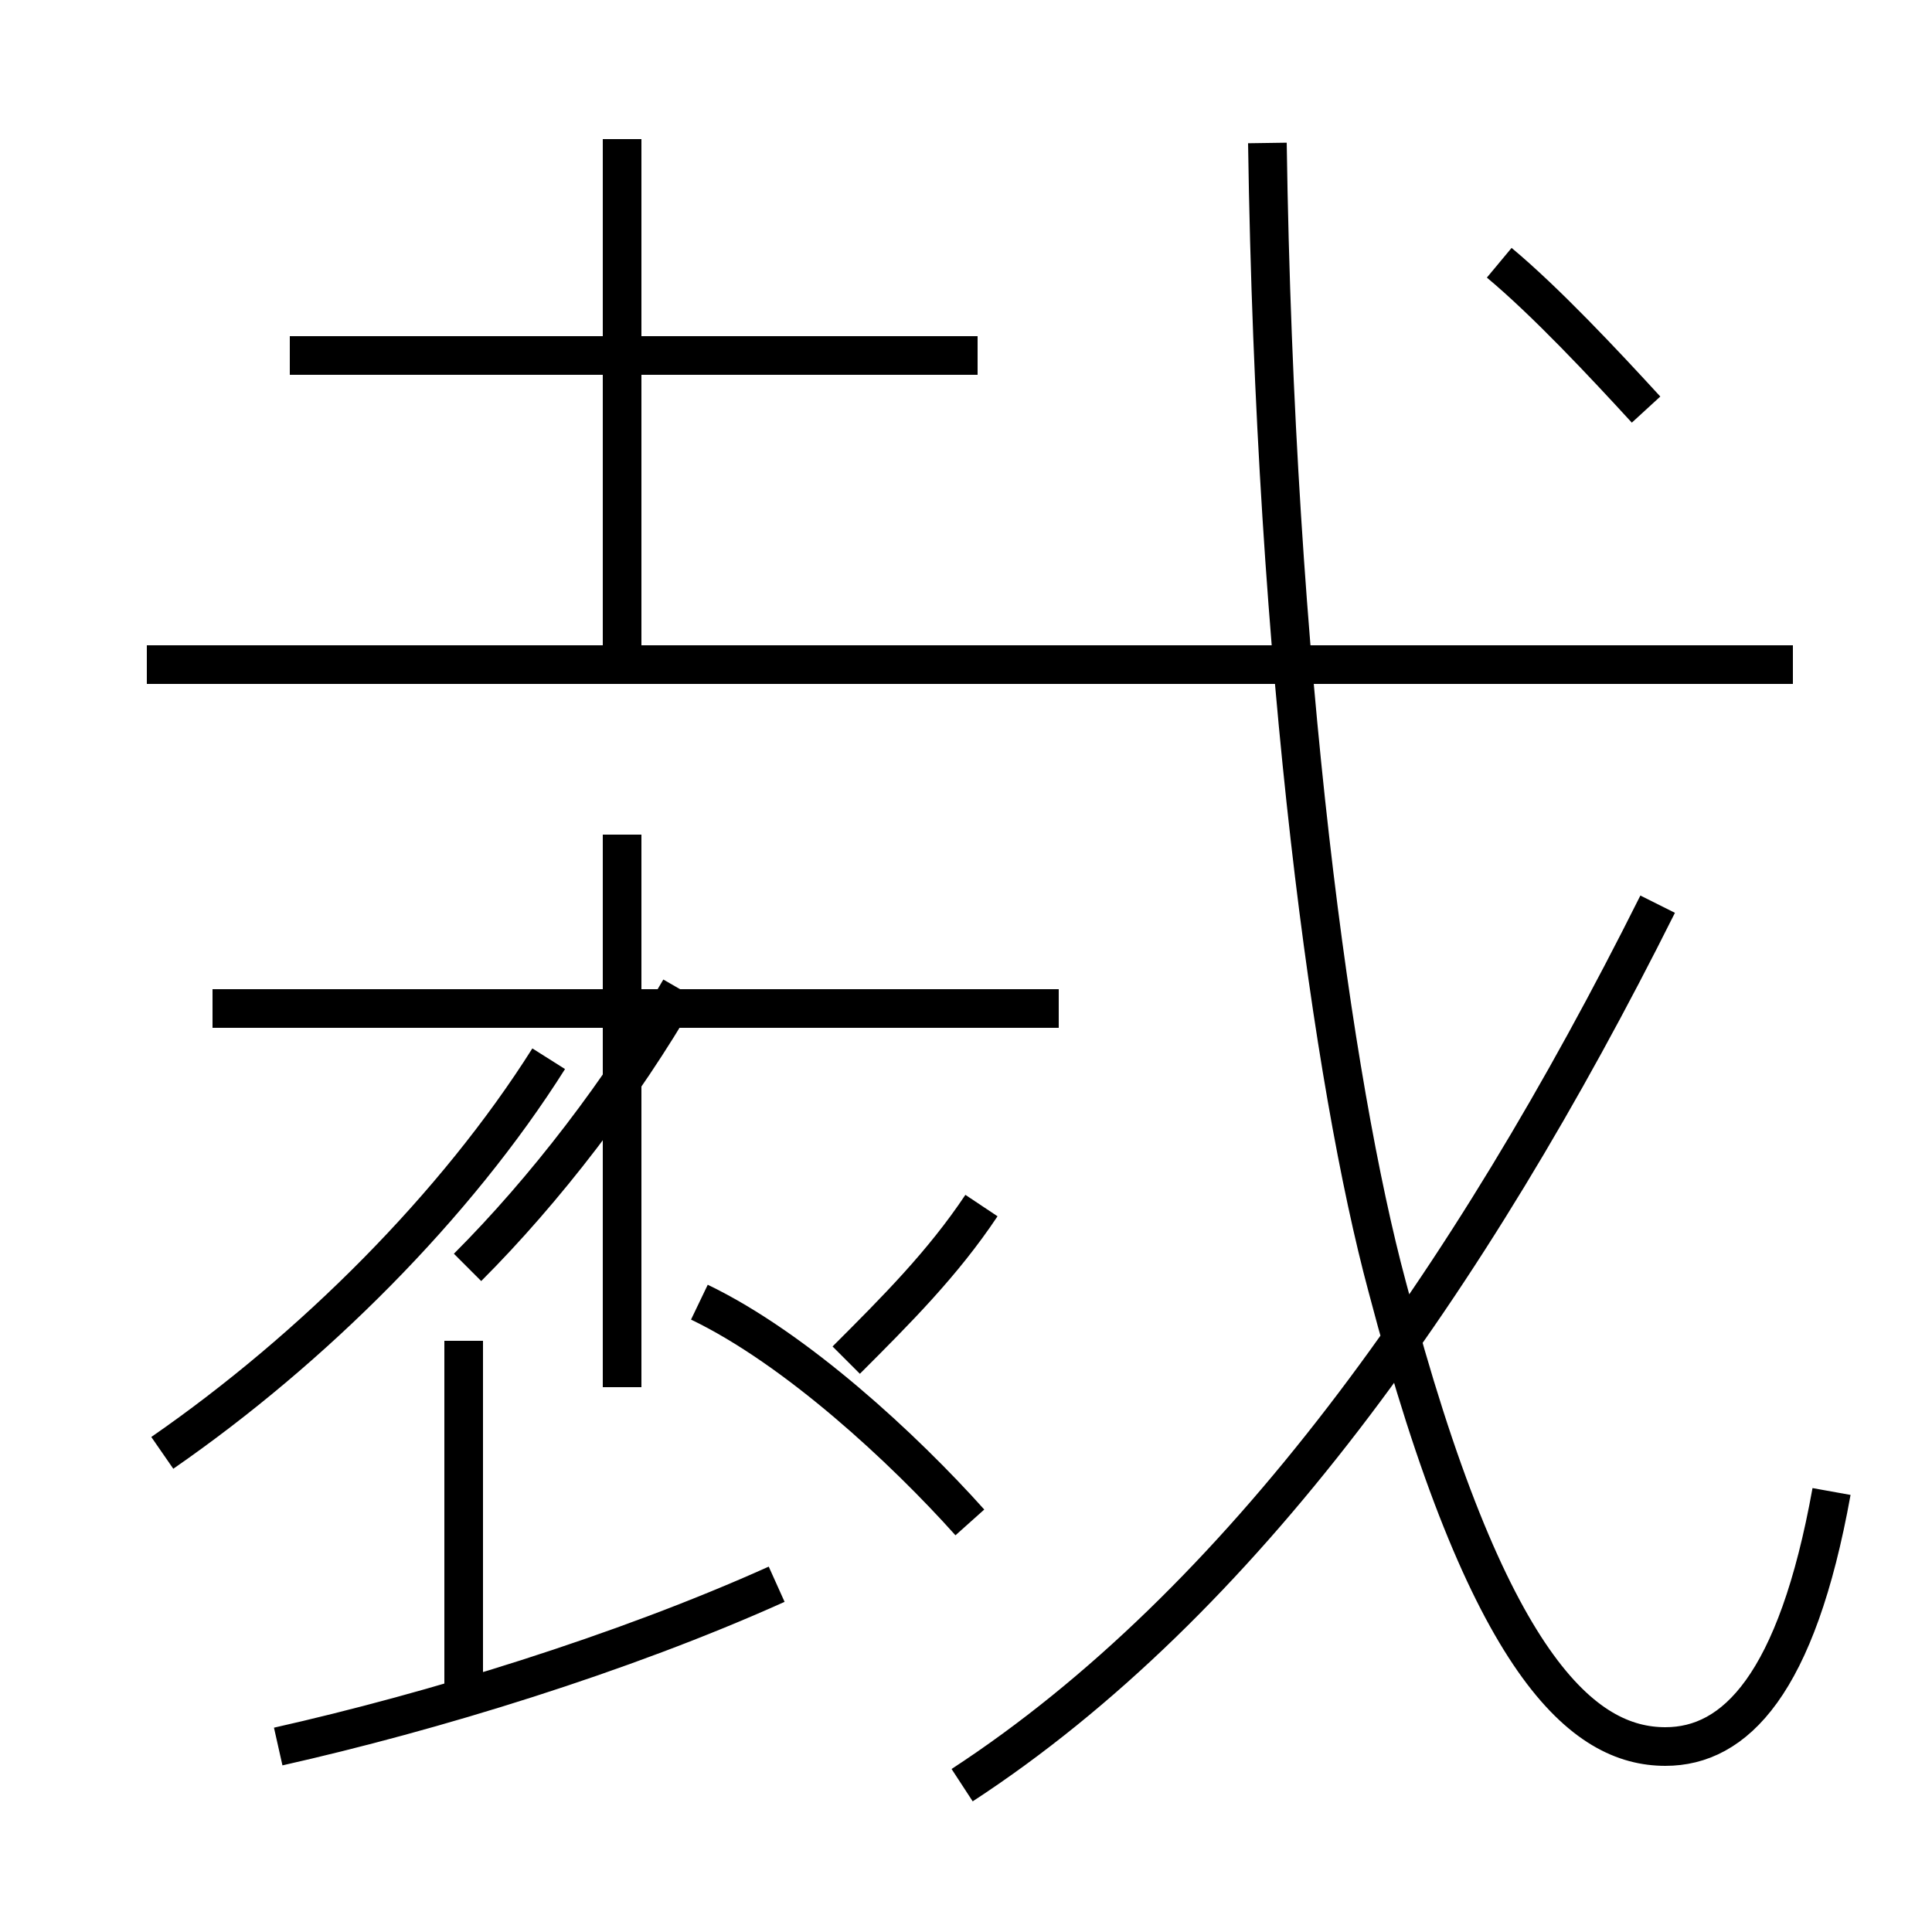 <?xml version='1.0' encoding='utf8'?>
<svg viewBox="0.0 -6.0 50.0 50.0" version="1.1" xmlns="http://www.w3.org/2000/svg">
<rect x="0.0" y="-6.0" width="50.0" height="50.0" fill="#808080" stroke="none"/>
<rect x="-1000" y="-1000" width="2000" height="2000" stroke="white" fill="white"/>
<g style="fill:white;stroke:#000000;  stroke-width:1">
<path d="M 47.4 -5.4 C 46.5 -0.4 44.9 1.2 43.1 1.2 C 41.0 1.2 38.5 -0.8 35.9 -10.7 C 34.5 -15.9 33.0 -26.6 32.8 -40.3 M 4.2 -6.4 C 8.1 -9.1 11.8 -12.8 14.2 -16.6 M 7.2 1.2 C 11.2 0.3 16.1 -1.2 20.1 -3.0 M 12.0 -0.1 L 12.0 -9.3 M 25.1 -4.6 C 23.4 -6.5 20.6 -9.1 18.1 -10.3 M 12.1 -11.2 C 14.1 -13.2 16.1 -15.8 17.6 -18.4 M 21.9 -8.8 C 23.2 -10.1 24.4 -11.3 25.4 -12.8 M 16.1 -8.1 L 16.1 -22.4 M 27.4 -17.9 L 5.5 -17.9 M 16.1 -26.8 L 16.1 -40.4 M 24.9 2.2 C 32.1 -2.5 38.0 -10.8 42.9 -20.6 M 25.3 -34.8 L 7.5 -34.8 M 46.4 -26.8 L 3.8 -26.8 M 42.6 -33.4 C 41.5 -34.6 40.0 -36.2 38.8 -37.2" transform="translate(0.0, 38.0)" />
</g>
</svg>